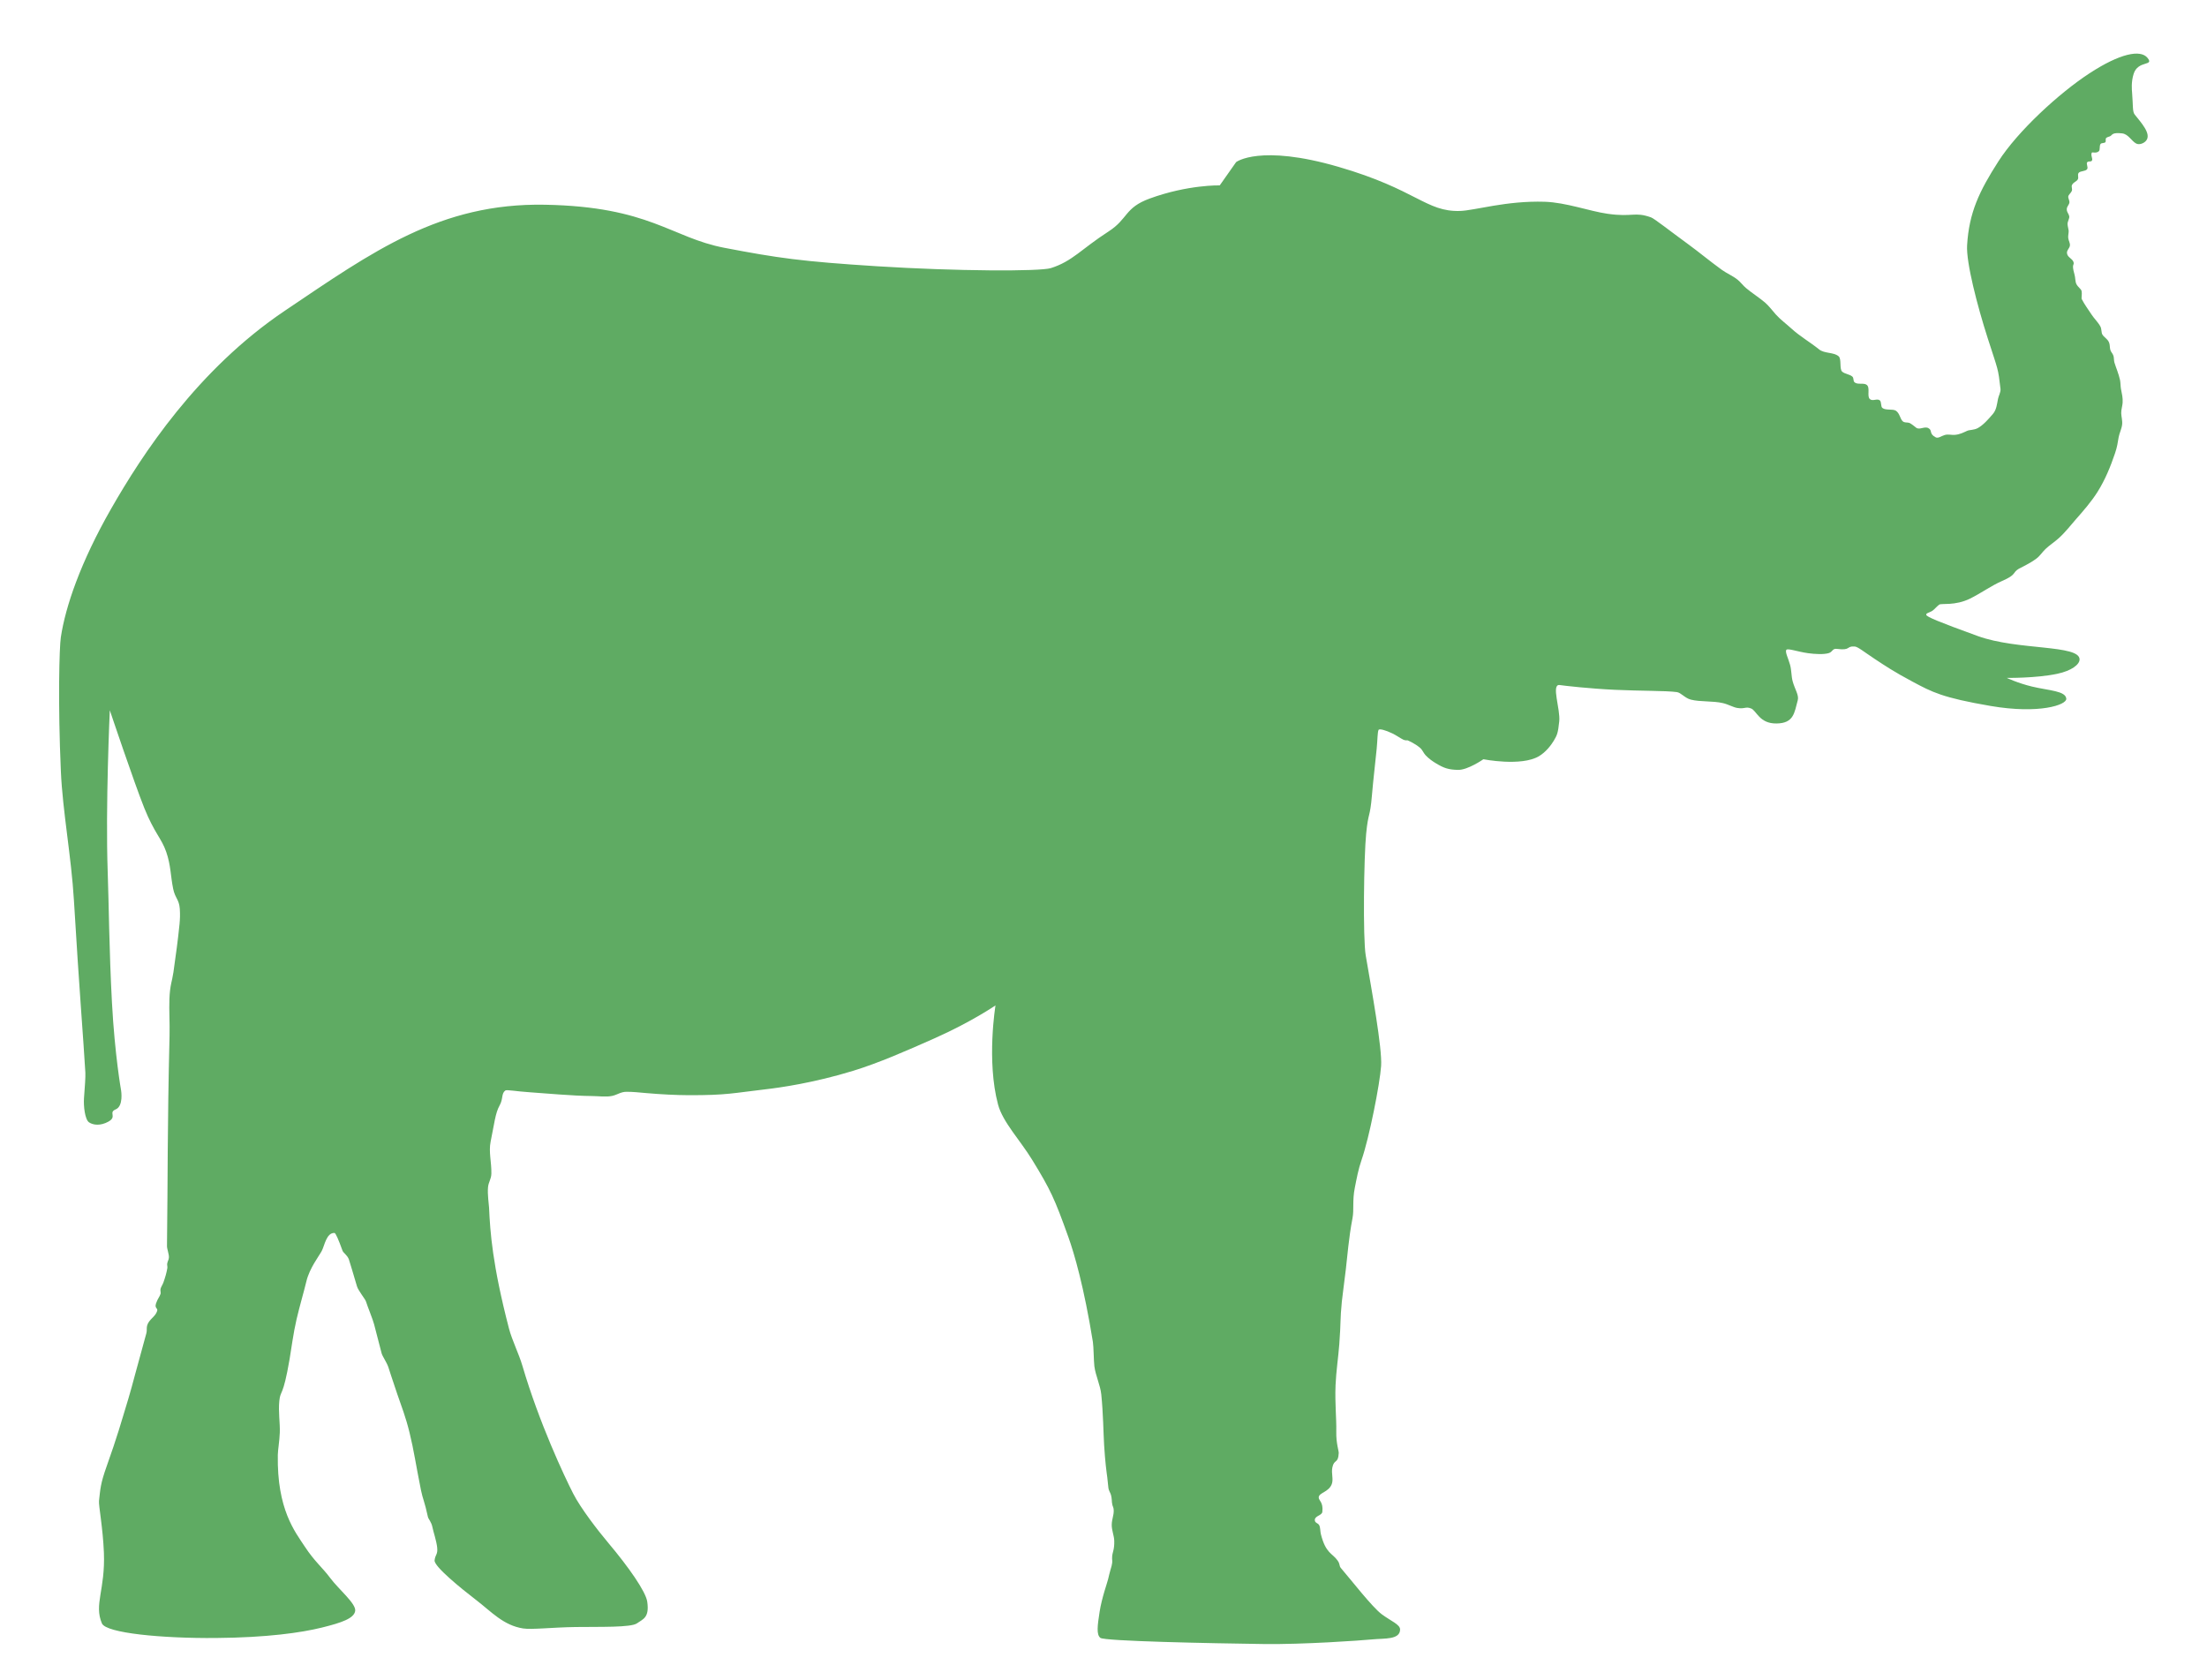 <?xml version="1.0" encoding="UTF-8" standalone="no"?>
<!-- Created with Inkscape (http://www.inkscape.org/) -->

<svg
   xmlns:dc="http://purl.org/dc/elements/1.1/"
   xmlns:cc="http://creativecommons.org/ns#"
   xmlns:rdf="http://www.w3.org/1999/02/22-rdf-syntax-ns#"
   xmlns:svg="http://www.w3.org/2000/svg"
   xmlns="http://www.w3.org/2000/svg"
   xmlns:sodipodi="http://sodipodi.sourceforge.net/DTD/sodipodi-0.dtd"
   xmlns:inkscape="http://www.inkscape.org/namespaces/inkscape"
   width="180mm"
   height="137mm"
   viewBox="0 0 180 137"
   version="1.1"
   id="svg8"
   inkscape:version="0.92.4 (5da689c313, 2019-01-14)"
   sodipodi:docname="african_elephant-terrestrial.svg">
  <defs
     id="defs2" />
  <sodipodi:namedview
     id="base"
     pagecolor="#ffffff"
     bordercolor="#666666"
     borderopacity="1.0"
     inkscape:pageopacity="0.0"
     inkscape:pageshadow="2"
     inkscape:zoom="1.4088798"
     inkscape:cx="57.618232"
     inkscape:cy="270.14818"
     inkscape:document-units="mm"
     inkscape:current-layer="layer2"
     showgrid="false"
     inkscape:window-width="1920"
     inkscape:window-height="1009"
     inkscape:window-x="-8"
     inkscape:window-y="-8"
     inkscape:window-maximized="1" />
  <g
     inkscape:groupmode="layer"
     id="layer2"
     inkscape:label="Layer 2"
     transform="translate(0,-8)"
     style="display:inline">
    <path
       style="opacity:0.8;fill:#37963c;fill-opacity:1;stroke:none;stroke-width:0.15;stroke-linecap:butt;stroke-linejoin:miter;stroke-miterlimit:4;stroke-dasharray:none;stroke-opacity:1"
       d="m 157.285,42.918 c -0.336,-0.174 -0.731,0.175 -1.006,-0.038 -0.094,-0.072 -0.424,-0.353 -0.582,-0.397 -0.182,-0.05 -0.364,0.011 -0.516,-0.128 -0.214,-0.196 -0.238,-0.652 -0.555,-0.858 -0.255,-0.166 -0.828,-0.005 -1.103,-0.227 -0.142,-0.115 -0.059,-0.494 -0.208,-0.617 -0.218,-0.179 -0.568,0.095 -0.802,-0.097 -0.275,-0.225 0.037,-0.918 -0.256,-1.161 -0.237,-0.197 -0.741,-4.91e-4 -0.991,-0.206 -0.157,-0.129 -0.041,-0.352 -0.202,-0.485 -0.22,-0.182 -0.582,-0.199 -0.81,-0.386 -0.26,-0.214 -0.035,-1.044 -0.302,-1.265 -0.417,-0.345 -1.151,-0.205 -1.587,-0.557 -0.736,-0.595 -1.548,-1.049 -2.267,-1.707 -0.397,-0.363 -0.883,-0.72 -1.255,-1.133 -0.26,-0.289 -0.586,-0.722 -0.867,-0.961 -0.568,-0.482 -1.023,-0.744 -1.577,-1.206 -0.236,-0.197 -0.44,-0.482 -0.674,-0.67 -0.42,-0.338 -0.885,-0.516 -1.296,-0.813 -0.993,-0.718 -1.892,-1.469 -2.685,-2.047 -1.583,-1.154 -2.818,-2.136 -3.09,-2.232 -1.36,-0.483 -1.474,0.002 -3.538,-0.292 -1.482,-0.211 -3.392,-0.927 -5.136,-0.981 -3.135,-0.097 -5.695,0.713 -6.896,0.75 -2.798,0.086 -3.524,-1.742 -9.939,-3.603 -6.415,-1.861 -8.328,-0.381 -8.328,-0.381 l -1.336,1.899 c 0,0 -2.59,-0.068 -5.713,1.073 -2.063,0.753 -1.746,1.649 -3.362,2.69 -2.21,1.424 -2.935,2.426 -4.696,2.983 -0.898,0.284 -7.732,0.257 -14.167,-0.15 -6.193,-0.392 -8.107,-0.671 -12.464,-1.505 -4.357,-0.835 -6.079,-3.357 -14.632,-3.513 -8.554,-0.156 -14.05,3.823 -21.203,8.637 -7.153,4.814 -11.667,11.764 -14.177,16.152 -2.51,4.388 -3.73,7.997 -4.106,10.493 -0.121,0.803 -0.245,5.296 0.004,10.93 0.144,3.264 0.85,6.928 1.065,10.527 0.437,7.338 0.772,11.287 0.932,14.041 0.02,0.342 -0.04,1.143 -0.11,2.069 -0.05,0.662 0.075,1.758 0.409,1.989 0.334,0.231 0.944,0.298 1.577,-0.056 0.747,-0.417 -0.032,-0.738 0.605,-1.004 0.64,-0.267 0.436,-1.529 0.436,-1.529 0,0 -0.517,-2.872 -0.748,-7.19 -0.231,-4.318 -0.253,-8.046 -0.346,-10.639 -0.191,-5.337 0.171,-13.193 0.171,-13.193 0,0 2,5.959 2.819,7.992 0.819,2.032 1.4,2.454 1.782,3.561 0.383,1.107 0.35,1.953 0.566,3.008 0.158,0.774 0.486,0.86 0.542,1.636 0.066,0.919 -0.076,1.619 -0.132,2.254 -0.011,0.123 -0.154,1.288 -0.39,2.932 -0.103,0.718 -0.281,1.022 -0.325,2.176 -0.036,0.939 0.037,1.919 0.011,2.997 -0.188,7.672 -0.136,11.603 -0.209,17.149 -0.003,0.221 0.173,0.672 0.157,0.924 -0.015,0.232 -0.101,0.26 -0.14,0.51 -0.018,0.116 0.034,0.237 0.012,0.362 -0.063,0.373 -0.175,0.767 -0.327,1.187 -0.06,0.165 -0.186,0.335 -0.228,0.509 -0.03,0.126 0.031,0.299 0.004,0.392 -0.072,0.255 -0.231,0.374 -0.369,0.786 -0.142,0.425 0.164,0.373 0.091,0.615 -0.151,0.501 -0.679,0.673 -0.822,1.205 -0.053,0.196 -0.001,0.403 -0.056,0.602 -0.307,1.124 -0.625,2.29 -0.942,3.446 -0.172,0.628 -0.332,1.254 -0.519,1.868 -0.618,2.033 -0.906,3.098 -1.785,5.561 -0.517,1.449 -0.51,1.866 -0.62,2.803 -0.044,0.375 0.32,2.205 0.399,4.235 0.119,3.041 -0.826,4.205 -0.162,5.767 0.338,0.795 4.912,1.226 9.286,1.19 4.217,-0.035 6.978,-0.438 8.641,-0.847 1.664,-0.41 2.637,-0.758 2.729,-1.361 0.089,-0.588 -1.36,-1.778 -2.021,-2.667 -0.661,-0.888 -1.292,-1.365 -2.086,-2.575 -0.794,-1.21 -2.281,-3.031 -2.203,-7.482 0.008,-0.453 0.137,-1.093 0.162,-1.828 0.027,-0.791 -0.132,-1.697 -0.038,-2.588 0.099,-0.936 0.288,-0.198 0.837,-3.396 0.142,-0.831 0.304,-2.117 0.566,-3.24 0.263,-1.124 0.562,-2.109 0.807,-3.117 0.261,-1.073 1.014,-2.025 1.246,-2.458 0.233,-0.434 0.378,-1.498 1.042,-1.474 0.095,0.003 0.328,0.537 0.657,1.45 0.062,0.173 0.358,0.327 0.511,0.687 0.029,0.068 0.431,1.41 0.664,2.209 0.064,0.218 0.231,0.432 0.375,0.667 0.144,0.235 0.322,0.438 0.365,0.586 0.097,0.335 0.585,1.523 0.662,1.862 0.017,0.073 0.251,0.977 0.61,2.352 0.063,0.243 0.415,0.737 0.543,1.115 0.029,0.085 0.375,1.168 0.731,2.204 0.356,1.036 0.691,1.873 1.002,3.148 0.368,1.506 0.5,2.533 0.933,4.694 0.144,0.719 0.294,0.912 0.566,2.179 0.039,0.182 0.283,0.412 0.365,0.826 0.082,0.414 0.335,1.121 0.393,1.692 0.058,0.572 -0.16,0.543 -0.213,1.033 -0.054,0.49 2.158,2.288 3.39,3.232 1.232,0.944 2.218,2.069 3.829,2.319 0.708,0.11 2.37,-0.09 4.299,-0.117 1.929,-0.026 4.5,0.05 4.986,-0.299 0.486,-0.349 1.034,-0.45 0.84,-1.767 -0.123,-0.837 -1.527,-2.836 -3.16,-4.775 -0.903,-1.072 -2.275,-2.86 -2.879,-4.041 -0.715,-1.398 -2.77,-5.754 -4.145,-10.433 -0.281,-0.957 -0.846,-2.082 -1.094,-3.035 -1.349,-5.189 -1.535,-7.869 -1.622,-9.85 -0.012,-0.279 -0.141,-1.067 -0.086,-1.661 0.041,-0.446 0.266,-0.664 0.274,-1.128 0.017,-0.926 -0.233,-1.763 -0.06,-2.602 0.298,-1.443 0.377,-2.321 0.733,-2.95 0.299,-0.528 0.128,-0.959 0.46,-1.213 0.115,-0.088 0.891,0.071 2.03,0.144 1.24,0.08 3.421,0.293 5.064,0.305 0.533,0.004 1.153,0.101 1.656,-0.018 0.401,-0.095 0.681,-0.324 1.123,-0.328 0.529,-0.005 1.07,0.058 1.63,0.106 1.19,0.103 2.417,0.168 3.459,0.171 3.126,0.007 3.57,-0.168 6.357,-0.491 1.039,-0.12 3.836,-0.508 7.059,-1.499 2.097,-0.645 4.355,-1.635 6.665,-2.663 3,-1.336 4.939,-2.67 4.939,-2.67 0,0 -0.747,4.509 0.208,8.086 0.381,1.427 1.793,2.893 2.788,4.517 1.5,2.449 1.816,3.135 2.949,6.297 0.481,1.343 1.274,4.058 1.998,8.547 0.064,0.399 0.067,1.568 0.122,1.991 0.099,0.761 0.486,1.543 0.562,2.291 0.161,1.582 0.166,3.022 0.233,4.143 0.083,1.374 0.208,2.262 0.208,2.262 0,0 0.082,0.544 0.135,1.17 0.023,0.272 0.157,0.415 0.213,0.614 0.074,0.26 0.072,0.546 0.082,0.626 0.05,0.396 0.132,0.322 0.144,0.627 0.015,0.421 -0.155,0.727 -0.162,1.182 -0.007,0.46 0.193,0.889 0.205,1.303 0.022,0.725 -0.138,0.912 -0.17,1.273 -0.032,0.361 0.062,0.333 -0.042,0.769 0,0 -0.176,0.592 -0.289,1.099 -0.056,0.249 -0.52,1.541 -0.692,2.65 -0.179,1.152 -0.271,1.863 0.058,2.134 0.329,0.271 8.893,0.443 13.343,0.504 3.162,0.043 7.876,-0.285 8.853,-0.379 0.978,-0.095 2.24,0.042 2.252,-0.803 0.006,-0.41 -0.723,-0.677 -1.493,-1.244 -0.77,-0.567 -2.567,-2.881 -3.329,-3.764 -0.173,-0.201 -0.046,-0.293 -0.274,-0.618 -0.424,-0.606 -0.967,-0.563 -1.365,-2.152 -0.06,-0.242 -0.037,-0.541 -0.135,-0.727 -0.107,-0.203 -0.362,-0.169 -0.359,-0.434 0.003,-0.34 0.579,-0.358 0.613,-0.66 0.091,-0.803 -0.303,-0.916 -0.296,-1.177 0.011,-0.391 0.816,-0.422 1.065,-1.085 0.152,-0.407 -0.051,-0.868 0.046,-1.352 0.145,-0.718 0.477,-0.279 0.521,-1.178 0.009,-0.192 -0.219,-0.806 -0.199,-1.74 0.023,-1.109 -0.121,-2.295 -0.059,-3.8 0.046,-1.125 0.226,-2.289 0.304,-3.333 0.142,-1.881 0.056,-1.934 0.207,-3.473 0.036,-0.361 0.157,-1.24 0.323,-2.606 0.132,-1.085 0.231,-2.555 0.55,-4.218 0.132,-0.69 -0.024,-1.421 0.187,-2.473 0.15,-0.747 0.283,-1.5 0.547,-2.256 0.631,-1.812 1.5,-6.227 1.597,-7.675 0.097,-1.447 -0.764,-6.156 -1.254,-9.007 -0.239,-1.39 -0.152,-8.052 0.034,-9.928 0.186,-1.876 0.31,-1.199 0.476,-3.185 0.1,-1.194 0.278,-2.664 0.385,-3.768 0.07,-0.732 0.061,-1.311 0.149,-1.513 0.057,-0.131 0.584,0.02 1.121,0.278 0.335,0.16 0.673,0.405 0.905,0.515 0.17,0.081 0.334,0.049 0.334,0.049 0,0 0.558,0.218 1.031,0.619 0.191,0.162 0.271,0.408 0.439,0.592 0.271,0.296 0.611,0.52 0.822,0.648 0.665,0.403 1.029,0.537 1.829,0.555 0.799,0.018 2.07,-0.868 2.07,-0.868 0,0 3.068,0.604 4.518,-0.24 0.585,-0.34 1.03,-0.945 1.218,-1.263 0.278,-0.469 0.349,-0.612 0.451,-1.596 0.102,-0.985 -0.668,-3.019 0.017,-2.955 0.462,0.066 2.453,0.293 4.519,0.391 2.043,0.097 4.157,0.065 5.051,0.186 0.354,0.048 0.65,0.488 1.148,0.615 0.779,0.198 1.778,0.089 2.61,0.283 0.46,0.107 0.836,0.341 1.169,0.395 0.637,0.104 0.666,-0.136 1.126,0.04 0.46,0.176 0.67,1.245 2.08,1.227 1.41,-0.017 1.453,-0.862 1.733,-1.898 0.112,-0.413 -0.242,-0.898 -0.415,-1.537 -0.119,-0.438 -0.087,-0.892 -0.212,-1.347 -0.149,-0.545 -0.435,-1.067 -0.298,-1.229 0.116,-0.137 0.925,0.162 1.764,0.278 0.55,0.076 1.3,0.12 1.702,-0.011 0.314,-0.103 0.282,-0.39 0.652,-0.34 1.16,0.154 0.744,-0.242 1.446,-0.195 0.266,0.018 0.785,0.453 1.634,1.012 0.849,0.559 1.539,1.031 3.11,1.868 1.571,0.837 2.403,1.295 6.351,1.971 3.948,0.676 6.212,-0.084 6.167,-0.594 -0.056,-0.64 -1.413,-0.658 -2.784,-0.986 -1.162,-0.278 -2.072,-0.711 -2.072,-0.711 0,0 2.369,0.038 4.124,-0.334 1.162,-0.246 1.815,-0.757 1.816,-1.17 0.003,-1.219 -5.057,-0.728 -8.298,-1.906 -3.241,-1.178 -4.17,-1.568 -4.206,-1.73 -0.032,-0.142 0.212,-0.16 0.481,-0.322 0.186,-0.112 0.355,-0.353 0.573,-0.51 0.184,-0.133 1.284,0.117 2.531,-0.5 0.877,-0.434 1.711,-1.044 2.582,-1.423 1.249,-0.543 0.824,-0.675 1.388,-1.009 0.197,-0.117 0.824,-0.376 1.432,-0.828 0.293,-0.218 0.449,-0.5 0.741,-0.78 0.302,-0.289 0.741,-0.578 1.065,-0.87 0.57,-0.515 0.967,-1.047 1.39,-1.527 0.614,-0.696 1.28,-1.458 1.785,-2.26 0.63,-1.002 1.061,-2.069 1.427,-3.15 0.18,-0.533 0.216,-0.846 0.295,-1.304 0.056,-0.327 0.244,-0.685 0.284,-1.034 0.038,-0.33 -0.068,-0.651 -0.074,-0.93 -0.007,-0.299 0.103,-0.608 0.115,-0.857 0.021,-0.439 -0.045,-0.634 -0.14,-1.147 -0.029,-0.156 -0.031,-0.506 -0.071,-0.694 -0.11,-0.511 -0.32,-0.988 -0.457,-1.429 -0.05,-0.16 -0.03,-0.411 -0.084,-0.565 -0.07,-0.202 -0.212,-0.304 -0.257,-0.491 -0.05,-0.208 -0.022,-0.405 -0.099,-0.586 -0.133,-0.316 -0.419,-0.417 -0.553,-0.663 -0.081,-0.149 -0.047,-0.443 -0.152,-0.636 -0.197,-0.364 -0.508,-0.647 -0.732,-0.992 -0.333,-0.514 -0.529,-0.748 -0.796,-1.257 -0.031,-0.059 0.043,-0.413 -0.006,-0.644 -0.035,-0.169 -0.292,-0.31 -0.423,-0.569 -0.104,-0.206 -0.081,-0.516 -0.149,-0.757 -0.05,-0.176 -0.135,-0.493 -0.129,-0.678 0.005,-0.167 0.102,-0.203 0.042,-0.362 -0.116,-0.306 -0.475,-0.367 -0.53,-0.702 -0.042,-0.257 0.202,-0.401 0.235,-0.64 0.027,-0.199 -0.1,-0.376 -0.134,-0.601 -0.028,-0.186 0.039,-0.422 0.034,-0.593 -0.003,-0.113 -0.085,-0.379 -0.091,-0.557 -0.007,-0.222 0.175,-0.475 0.137,-0.638 -0.066,-0.282 -0.209,-0.323 -0.2,-0.591 0.006,-0.208 0.189,-0.343 0.214,-0.532 0.02,-0.148 -0.109,-0.356 -0.093,-0.49 0.018,-0.146 0.194,-0.262 0.276,-0.427 0.096,-0.194 -0.054,-0.353 0.033,-0.521 0.121,-0.233 0.367,-0.27 0.467,-0.446 0.101,-0.176 -0.057,-0.391 0.081,-0.545 0.137,-0.154 0.532,-0.106 0.676,-0.285 0.123,-0.153 -0.106,-0.471 0.022,-0.582 0.128,-0.111 0.309,0.012 0.383,-0.14 0.074,-0.153 -0.126,-0.407 -0.018,-0.632 0.032,-0.066 0.366,0.084 0.576,-0.119 0.123,-0.119 0.018,-0.437 0.144,-0.596 0.069,-0.087 0.306,-0.053 0.383,-0.133 0.067,-0.07 -5e-5,-0.264 0.058,-0.333 0.093,-0.11 0.291,-0.118 0.378,-0.184 0.145,-0.111 0.153,-0.291 0.933,-0.207 0.514,0.055 0.771,0.638 1.155,0.831 0.254,0.127 0.632,-0.023 0.807,-0.241 0.441,-0.548 -0.4,-1.454 -0.94,-2.133 -0.185,-0.233 -0.124,-0.737 -0.205,-1.725 -0.027,-0.326 -0.085,-0.925 0.124,-1.588 0.354,-1.128 1.702,-0.602 1.13,-1.303 -0.572,-0.701 -2.241,-0.367 -4.732,1.259 -2.491,1.626 -5.851,4.722 -7.424,7.174 -1.573,2.452 -2.399,4.192 -2.558,6.855 -0.083,1.396 0.832,4.935 1.686,7.591 0.853,2.656 0.838,2.377 1.037,4.114 0.031,0.274 -0.15,0.553 -0.203,0.823 -0.089,0.455 -0.124,0.885 -0.418,1.228 -0.376,0.438 -0.797,0.918 -1.237,1.154 -0.308,0.165 -0.665,0.133 -0.856,0.218 -0.231,0.102 -0.597,0.309 -1.045,0.334 -0.235,0.013 -0.51,-0.068 -0.778,0.005 -0.271,0.074 -0.535,0.302 -0.745,0.194 -0.569,-0.293 -0.253,-0.571 -0.589,-0.745 z"
       id="path831"
       inkscape:connector-curvature="0"
       sodipodi:nodetypes="csssssssssssssssssssssssszccsssszzzzssssszssczsczzsssssssssssssssssssssssszszzsssszszsssszsssszssszzzzszzsssssssssssssssssssscssssssscsssssszcsszszszsssssssssssssssssszszssssscssszcsszcssssszzsssssssszzzsscsszsssssssssssssssssssssssssssssssssssssssssszzszzsssssssssssszzzszsssssssszc" />
  </g>
</svg>
